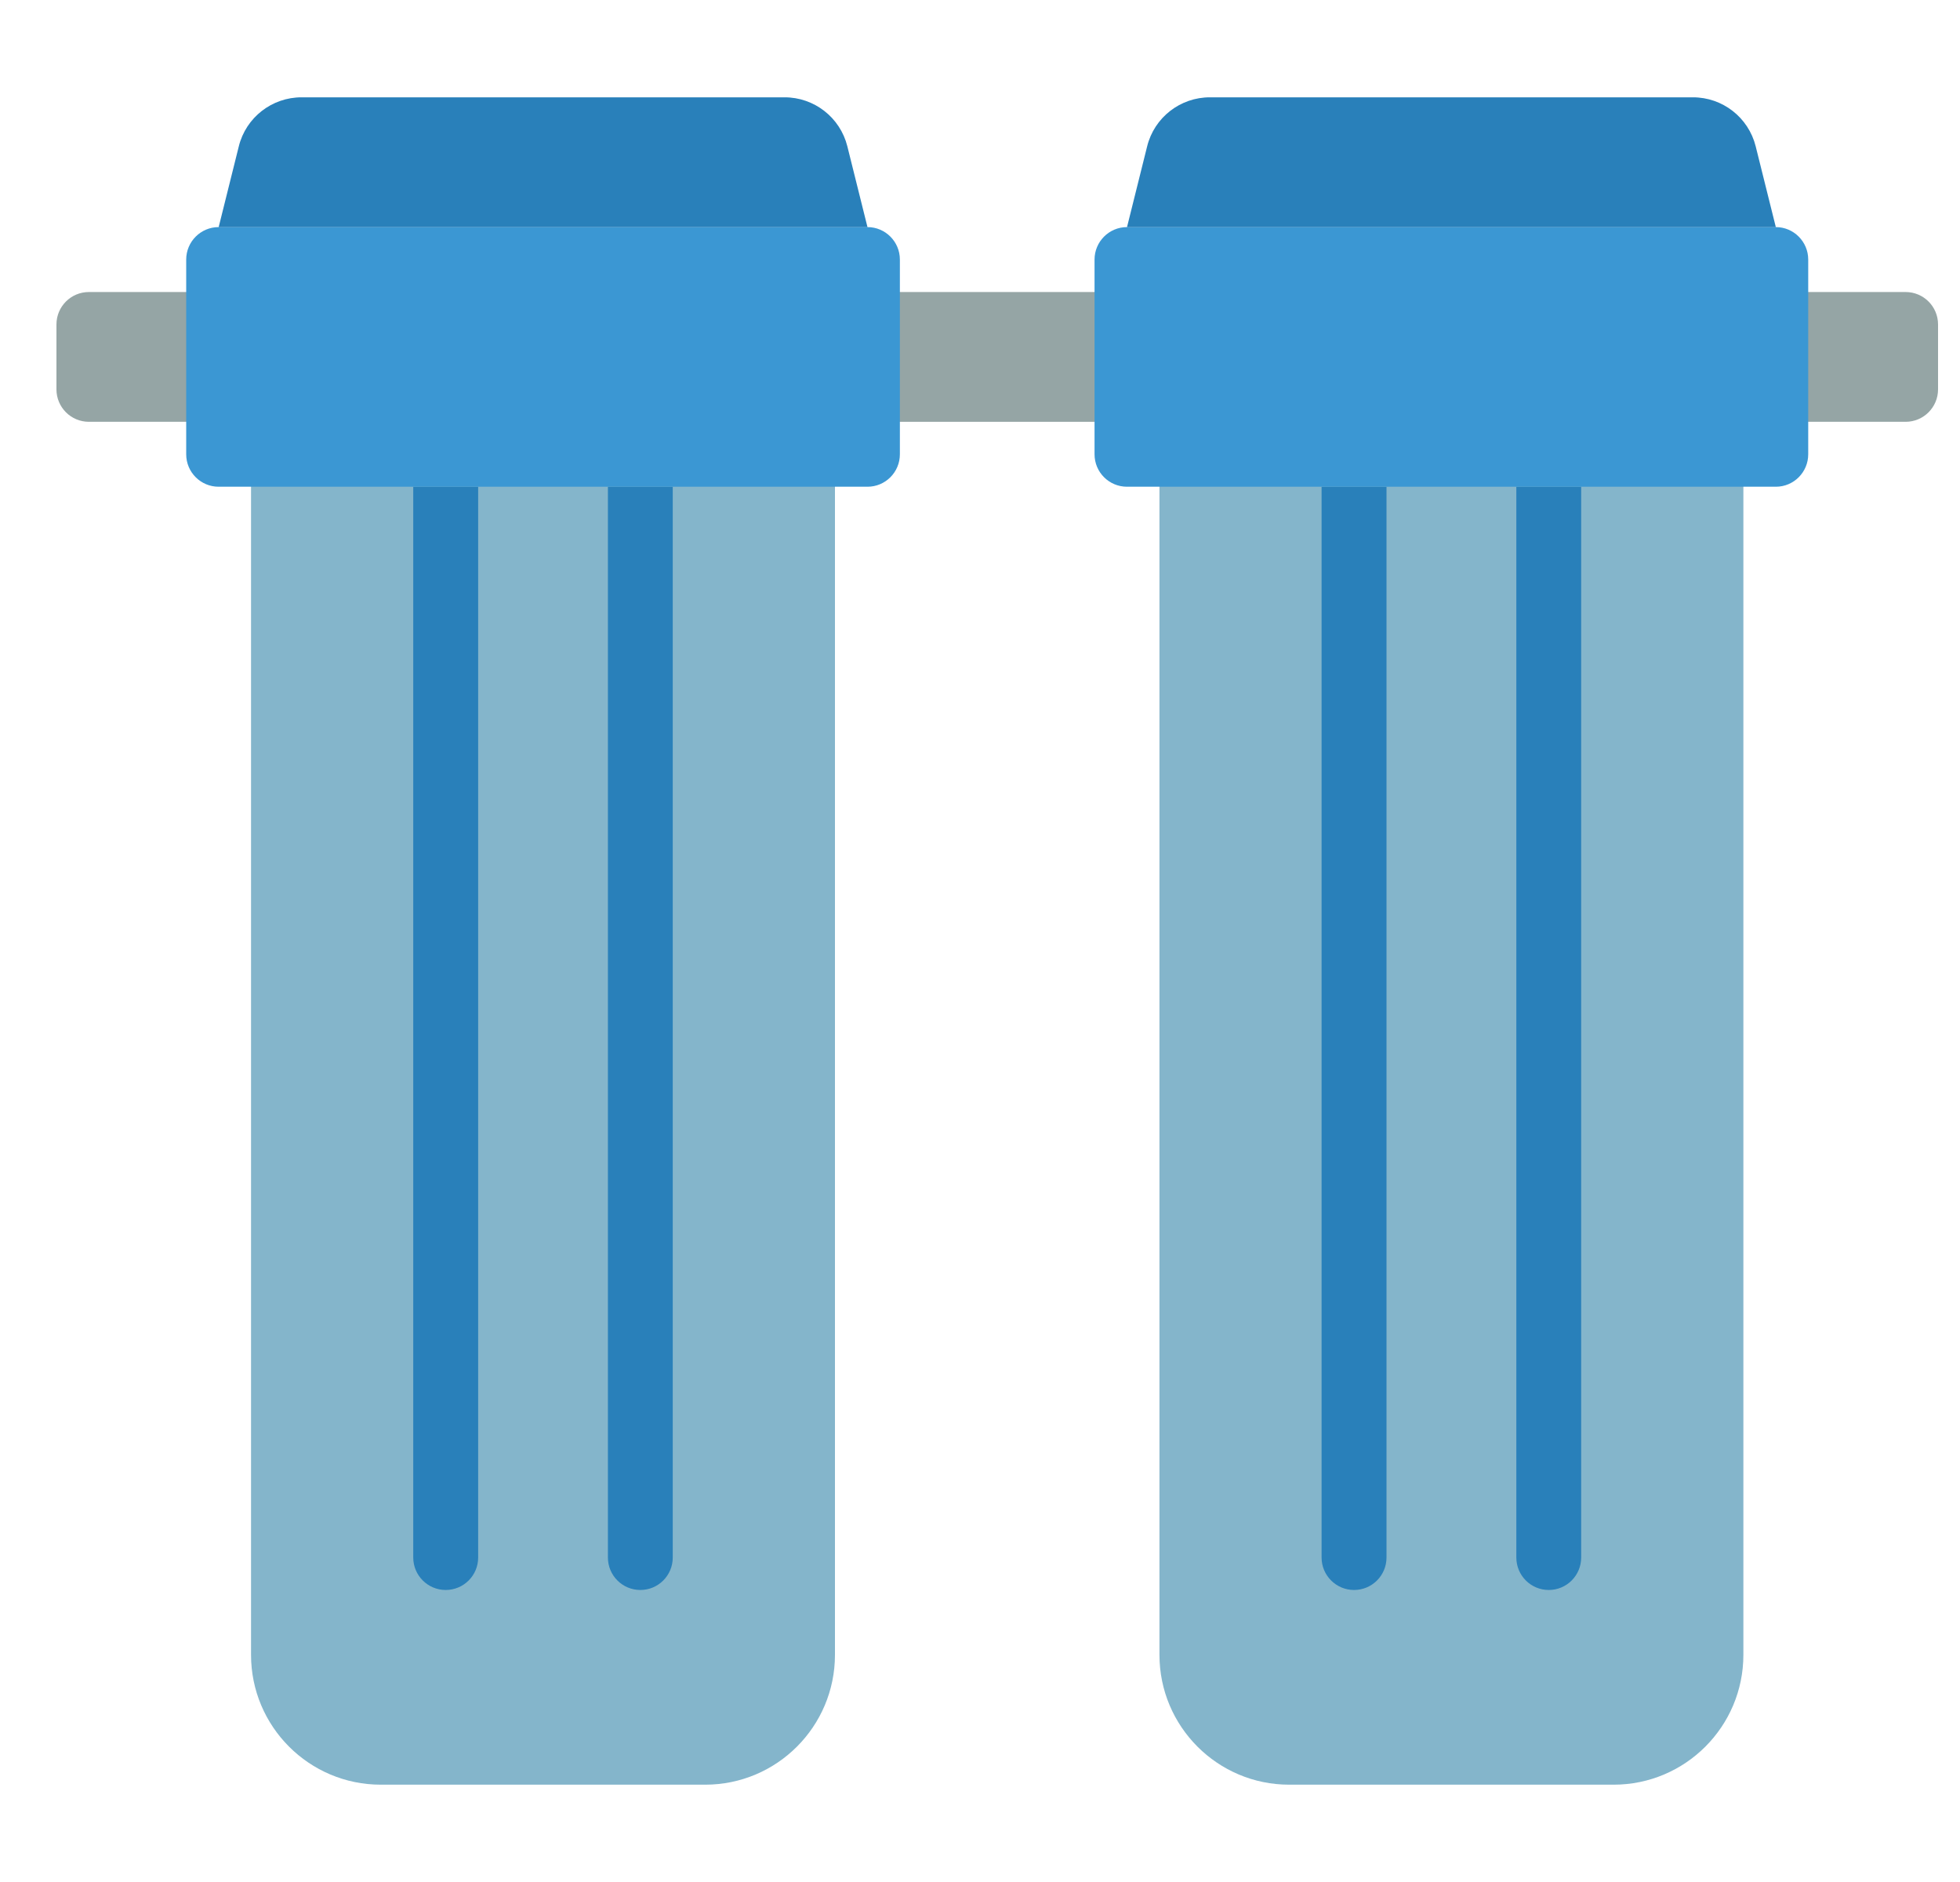 <svg width="25" height="24" viewBox="0 0 25 24" fill="none" xmlns="http://www.w3.org/2000/svg">
<g id="pipes 1" clip-path="url(#clip0_12_5359)">
<g id="Page-1">
<g id="029---Filters">
<path id="Shape" d="M3.202 3.724V5.379H1.134C0.905 5.379 0.72 5.194 0.72 4.965V4.138C0.72 3.909 0.905 3.724 1.134 3.724H3.202Z" fill="#95A5A5"/>
<path id="Rectangle-path" d="M10.237 3.724H15.203V5.379H10.237V3.724Z" fill="#95A5A5"/>
<path id="Shape_2" d="M10.65 5.379V21.103C10.65 22.017 9.909 22.759 8.995 22.759H4.857C3.943 22.759 3.202 22.017 3.202 21.103V5.379H10.65Z" fill="#84B5CB"/>
<path id="Shape_3" d="M22.237 5.379V21.103C22.237 22.017 21.496 22.759 20.582 22.759H16.444C15.53 22.759 14.789 22.017 14.789 21.103V5.379H22.237Z" fill="#84B5CB"/>
<g id="Group">
<path id="Shape_4" d="M6.099 6.207V19.862C6.099 20.091 5.914 20.276 5.685 20.276C5.457 20.276 5.271 20.091 5.271 19.862V6.207H6.099Z" fill="#2980BA"/>
<path id="Shape_5" d="M8.581 6.207V19.862C8.581 20.091 8.396 20.276 8.168 20.276C7.939 20.276 7.754 20.091 7.754 19.862V6.207H8.581Z" fill="#2980BA"/>
<path id="Shape_6" d="M17.685 6.207V19.862C17.685 20.091 17.5 20.276 17.271 20.276C17.043 20.276 16.857 20.091 16.857 19.862V6.207H17.685Z" fill="#2980BA"/>
<path id="Shape_7" d="M20.168 6.207V19.862C20.168 20.091 19.983 20.276 19.755 20.276C19.526 20.276 19.341 20.091 19.341 19.862V6.207H20.168Z" fill="#2980BA"/>
</g>
<path id="Rectangle-path_2" d="M11.065 2.896H2.789C2.56 2.896 2.375 3.082 2.375 3.31V5.793C2.375 6.022 2.56 6.207 2.789 6.207H11.065C11.293 6.207 11.478 6.022 11.478 5.793V3.31C11.478 3.082 11.293 2.896 11.065 2.896Z" fill="#3B97D3"/>
<path id="Shape_8" d="M24.72 4.138V4.965C24.72 5.194 24.535 5.379 24.306 5.379H21.823V3.724H24.306C24.535 3.724 24.72 3.909 24.72 4.138Z" fill="#95A5A5"/>
<path id="Rectangle-path_3" d="M22.651 2.896H14.375C14.146 2.896 13.961 3.082 13.961 3.31V5.793C13.961 6.022 14.146 6.207 14.375 6.207H22.651C22.879 6.207 23.064 6.022 23.064 5.793V3.31C23.064 3.082 22.879 2.896 22.651 2.896Z" fill="#3B97D3"/>
<path id="Shape_9" d="M11.065 2.897H2.789L3.046 1.866C3.137 1.498 3.469 1.24 3.848 1.241H10.006C10.385 1.24 10.716 1.498 10.808 1.866L11.065 2.897Z" fill="#2980BA"/>
<path id="Shape_10" d="M22.651 2.897H14.375L14.632 1.866C14.723 1.498 15.055 1.24 15.434 1.241H21.592C21.971 1.24 22.302 1.498 22.394 1.866L22.651 2.897Z" fill="#2980BA"/>
</g>
</g>
</g>
<defs>
<clipPath id="clip0_12_5359">
<rect width="24" height="24" fill="white" transform="translate(0.72)"/>
</clipPath>
</defs>
</svg>
